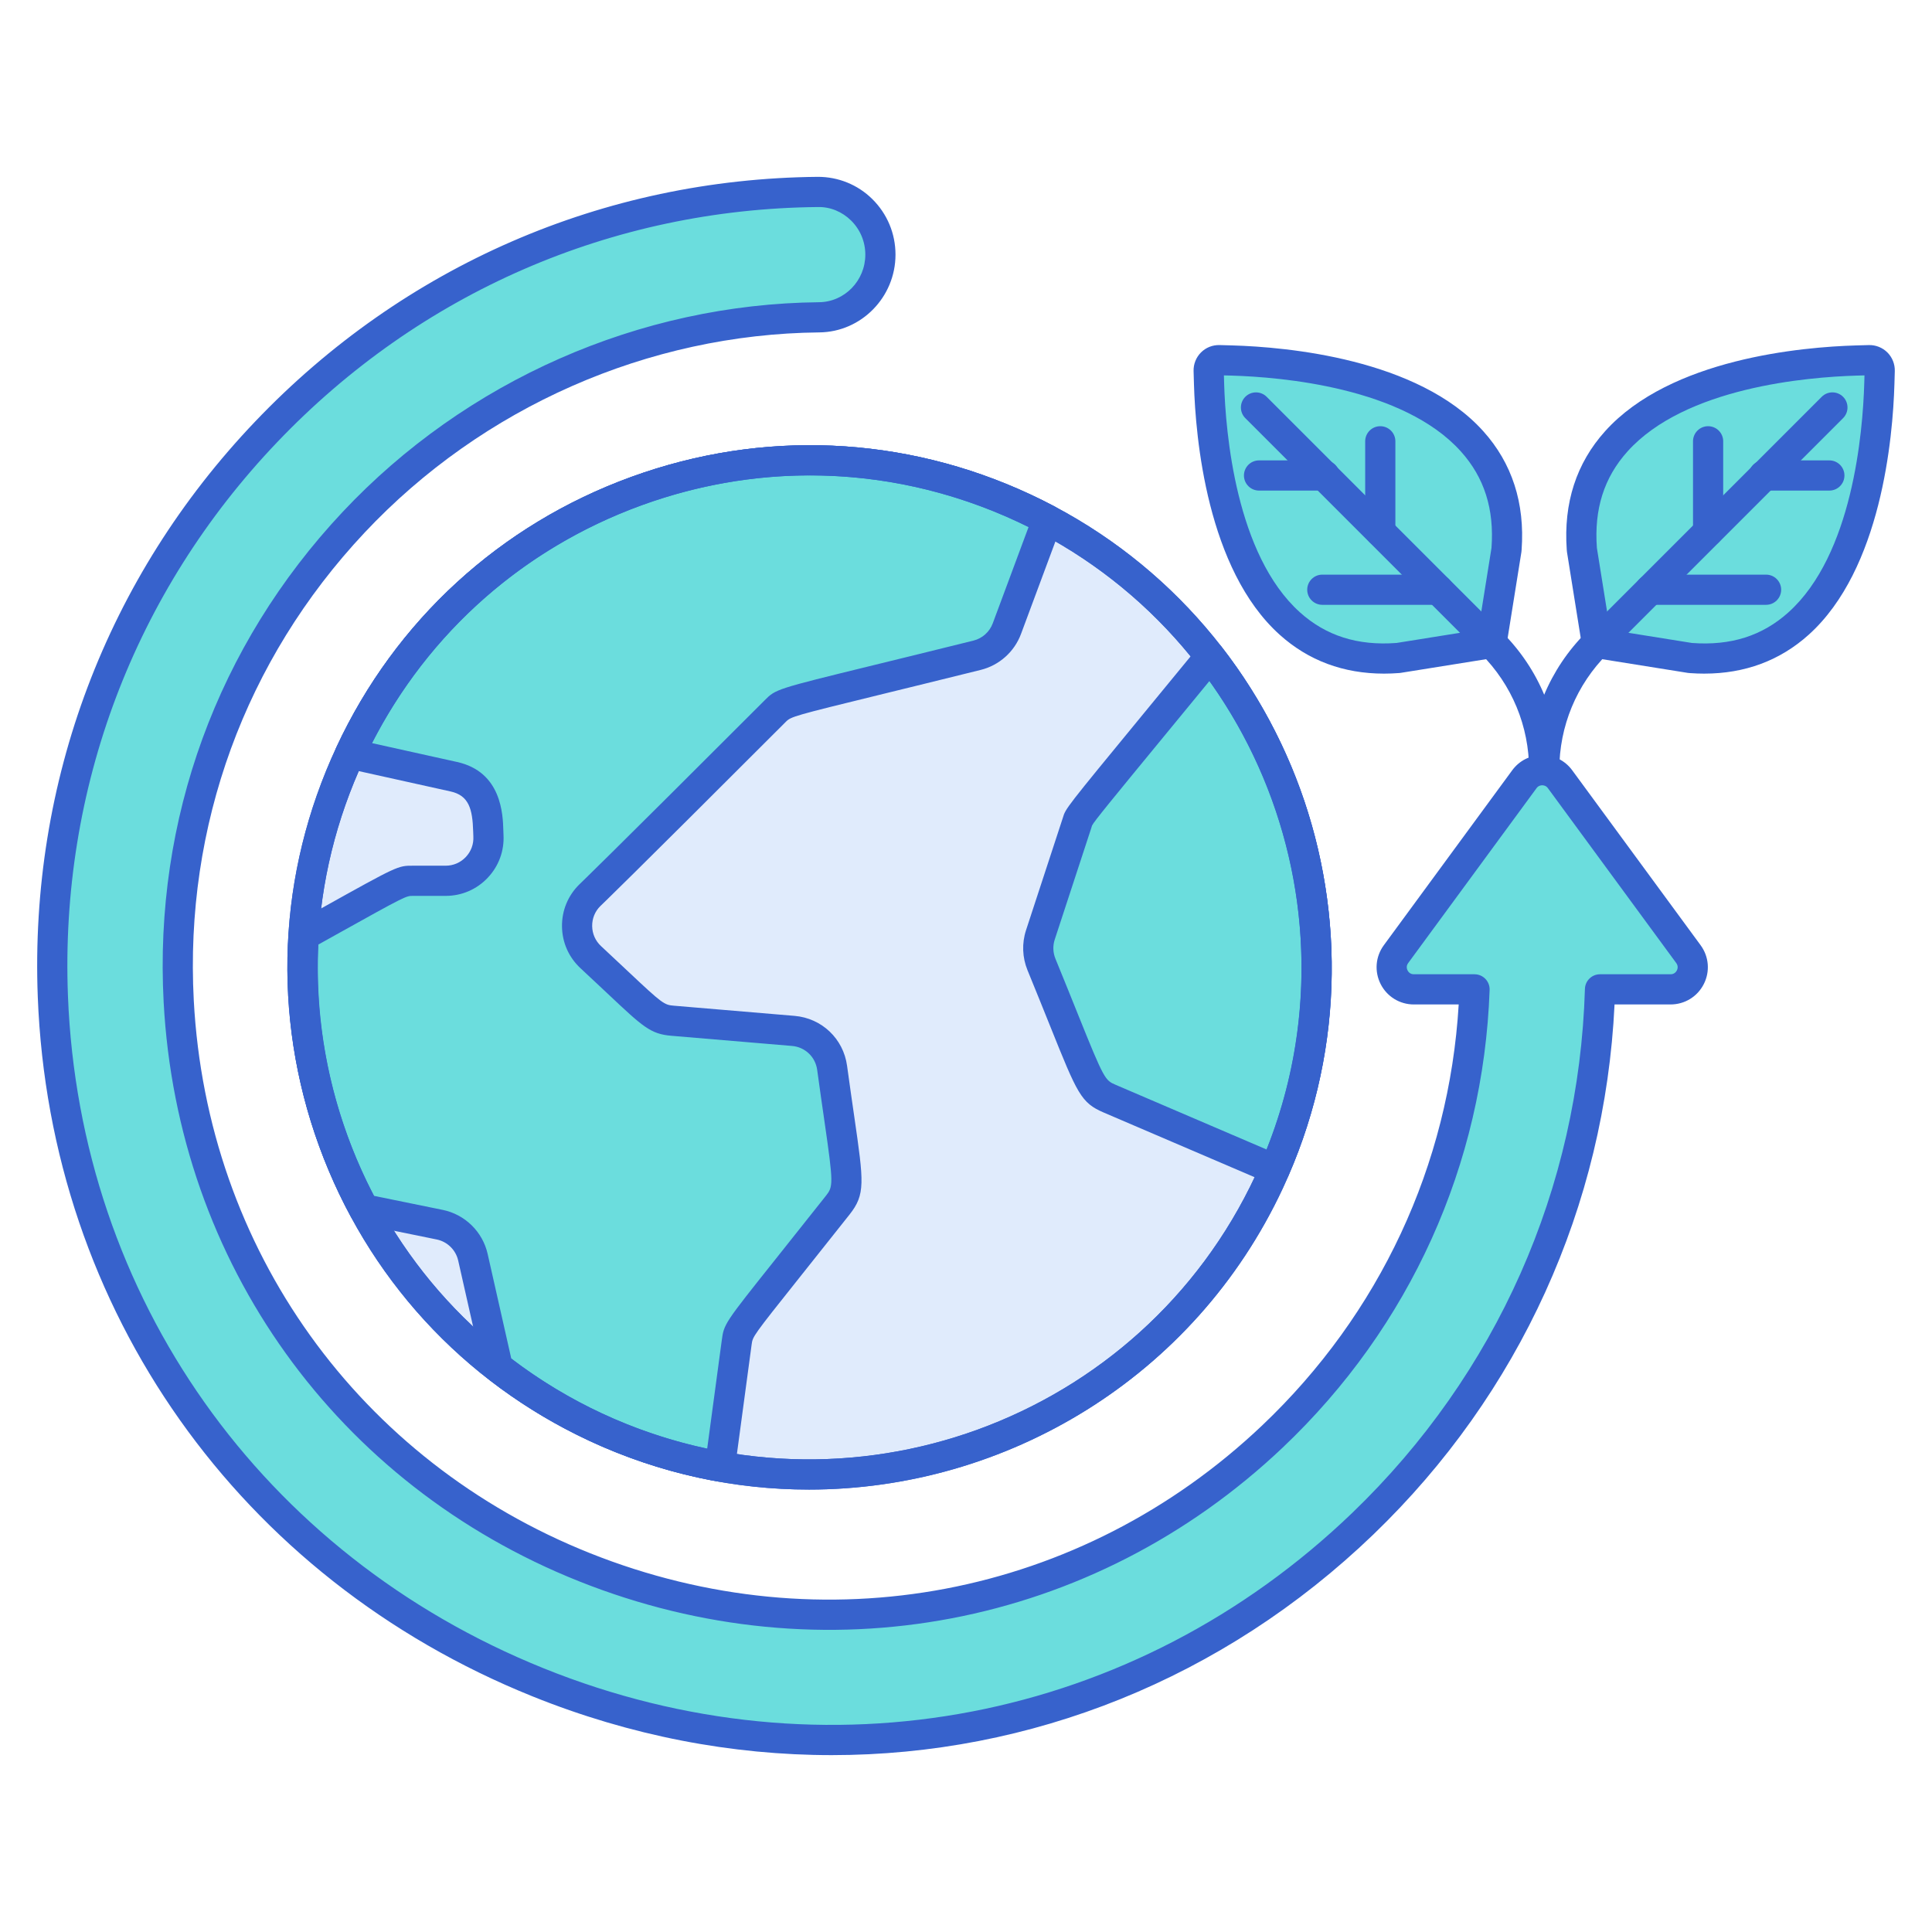 <svg id="Layer_1" enable-background="new 0 0 256 256" viewBox="0 0 256 256" xmlns="http://www.w3.org/2000/svg"><g><g><g><path d="m199.618 72.844.007-.041-.003.004c1.667-21.982-26.426-24.745-36.353-25.036l-1.725-.049c-.775-.022-1.41.613-1.388 1.388l.049 1.724c.291 9.927 3.054 38.02 25.036 36.353l-.004.003.041-.007 12.362-1.979z" fill="#6bdddd"/></g><g><path d="m201.592 73.16-1.979 12.362c-.137.853-.806 1.521-1.659 1.658l-12.362 1.979c-.067.011-.135.019-.202.022-.675.052-1.341.078-1.995.078-5.38 0-10.025-1.729-13.83-5.154-9.628-8.667-11.151-26.112-11.359-33.211l-.049-1.727c-.026-.917.331-1.815.98-2.465.648-.649 1.526-1.001 2.465-.979l1.722.048c7.101.208 24.546 1.731 33.213 11.359 3.817 4.241 5.529 9.524 5.087 15.706-.002.098-.011.196-.027.295zm-39.418-23.419.029 1.037c.193 6.582 1.558 22.72 10.038 30.353 3.462 3.117 7.65 4.452 12.805 4.065l10.847-1.736 1.738-10.856c.379-5.149-.951-9.336-4.066-12.796-7.634-8.48-23.771-9.845-30.355-10.038zm35.465 35.465h.01z" fill="#3762cc"/></g><g><path d="m204.614 126.001c-1.104 0-2-.896-2-2v-21.946c0-5.834-2.271-11.317-6.396-15.441l-31.207-31.207c-.781-.781-.781-2.047 0-2.828.78-.781 2.047-.781 2.828 0l31.207 31.207c4.88 4.879 7.568 11.367 7.568 18.27v21.946c0 1.103-.896 1.999-2 1.999z" fill="#3762cc"/></g><g><path d="m182.894 72.433c-1.104 0-2-.896-2-2v-11.959c0-1.104.896-2 2-2s2 .896 2 2v11.959c0 1.104-.895 2-2 2z" fill="#3762cc"/></g><g><path d="m190.574 80.142h-15.361c-1.104 0-2-.896-2-2s.896-2 2-2h15.361c1.104 0 2 .896 2 2s-.895 2-2 2z" fill="#3762cc"/></g><g><path d="m175.516 65.004h-8.687c-1.104 0-2-.896-2-2s.896-2 2-2h8.687c1.104 0 2 .896 2 2s-.896 2-2 2z" fill="#3762cc"/></g><g><path d="m209.61 72.844-.007-.041.003.004c-1.667-21.982 26.426-24.745 36.353-25.036l1.725-.049c.775-.022 1.41.613 1.388 1.388l-.049 1.724c-.291 9.927-3.054 38.02-25.036 36.353l.004.003-.041-.007-12.362-1.979z" fill="#6bdddd"/></g><g><path d="m225.833 89.259c-.613 0-1.235-.022-1.867-.067-.101-.001-.202-.011-.303-.027l-12.39-1.983c-.854-.137-1.522-.806-1.659-1.658l-1.983-12.391c-.017-.1-.025-.198-.027-.296-.441-6.182 1.27-11.465 5.087-15.705 8.667-9.628 26.112-11.151 33.21-11.359l1.728-.048c.918-.025 1.813.33 2.462.979s1.007 1.548.98 2.465l-.049 1.725c-.208 7.101-1.731 24.546-11.359 33.213-3.805 3.422-8.45 5.152-13.83 5.152zm-1.647-4.063c5.152.39 9.339-.948 12.801-4.065 8.48-7.633 9.844-23.771 10.038-30.354l.029-1.035-1.039.028c-6.581.193-22.718 1.558-30.352 10.038-3.115 3.46-4.446 7.646-4.066 12.796l1.738 10.856z" fill="#3762cc"/></g><g><path d="m204.614 126.001c-1.104 0-2-.896-2-2v-21.946c0-6.902 2.688-13.391 7.568-18.27l31.207-31.207c.781-.781 2.048-.781 2.828 0 .781.781.781 2.047 0 2.828l-31.207 31.207c-4.125 4.124-6.396 9.607-6.396 15.441v21.946c0 1.105-.896 2.001-2 2.001z" fill="#3762cc"/></g><g><path d="m226.333 72.433c-1.104 0-2-.896-2-2v-11.959c0-1.104.896-2 2-2s2 .896 2 2v11.959c0 1.104-.895 2-2 2z" fill="#3762cc"/></g><g><path d="m234.014 80.142h-15.361c-1.104 0-2-.896-2-2s.896-2 2-2h15.361c1.104 0 2 .896 2 2s-.895 2-2 2z" fill="#3762cc"/></g><g><path d="m242.398 65.004h-8.687c-1.104 0-2-.896-2-2s.896-2 2-2h8.687c1.104 0 2 .896 2 2s-.895 2-2 2z" fill="#3762cc"/></g><g><path d="m108.376 25.432c4.578-.042 8.282 3.731 8.282 8.309 0 4.511-3.6 8.259-8.111 8.304-48.171.472-87.505 41.163-84.867 90.625 3.923 73.625 92.288 107.579 144.921 57.675 16.563-15.706 25.987-36.648 26.781-59.251h-8.042c-2.402 0-3.784-2.73-2.363-4.666l17.011-23.178c1.171-1.596 3.555-1.596 4.727 0l17.011 23.178c1.421 1.936.038 4.666-2.363 4.666h-9.352c-.795 26.93-11.864 51.973-31.43 70.8-63.777 61.338-170.176 17.855-173.576-69.856-2.252-58.32 44.241-106.08 101.371-106.606z" fill="#6bdddd"/></g><g><path d="m110.21 232.563c-13.243 0-26.668-2.555-39.651-7.786-38.825-15.646-63.944-51.152-65.553-92.663-1.102-28.537 9.125-55.617 28.797-76.253 19.687-20.651 46.164-32.168 74.555-32.428 2.687-.009 5.287 1.022 7.233 2.95 1.978 1.96 3.067 4.573 3.067 7.358 0 5.627-4.527 10.249-10.091 10.304-22.672.222-44.639 9.896-60.268 26.543-15.82 16.852-23.854 38.861-22.622 61.976 1.757 32.964 21.88 61.028 52.516 73.243 30.917 12.327 65.03 5.844 89.032-16.913 15.588-14.781 24.793-34.528 26.061-55.799h-5.945c-1.869 0-3.555-1.036-4.399-2.703-.845-1.668-.683-3.64.423-5.147l17.011-23.178c.939-1.279 2.388-2.014 3.976-2.014s3.037.734 3.976 2.015l17.011 23.177c1.106 1.507 1.269 3.479.424 5.146-.844 1.667-2.53 2.703-4.399 2.703h-7.428c-1.277 26.71-12.583 51.589-31.967 70.241-19.936 19.172-45.487 29.228-71.759 29.228zm-1.815-205.13c-27.3.251-52.762 11.327-71.696 31.188-18.92 19.846-28.755 45.892-27.695 73.339 1.547 39.914 25.707 74.058 63.051 89.106 37.255 15.016 78.309 7.114 107.14-20.614 19.093-18.373 30.038-43.025 30.816-69.417.032-1.081.917-1.941 1.999-1.941h9.353c.517 0 .753-.357.831-.511.078-.153.226-.556-.08-.972l-17.011-23.178c-.243-.332-.575-.381-.751-.381s-.508.049-.75.38l-17.012 23.179c-.306.417-.158.819-.08.973.078.153.314.511.831.511h8.042c.542 0 1.062.221 1.439.611s.579.917.56 1.459c-.812 23.112-10.544 44.645-27.404 60.631-25.147 23.844-60.885 30.636-93.265 17.727-32.103-12.799-53.189-42.206-55.029-76.746-1.291-24.214 7.125-47.272 23.7-64.926 16.372-17.438 39.387-27.573 63.145-27.806 3.38-.033 6.13-2.86 6.13-6.304 0-1.71-.668-3.314-1.882-4.517-1.183-1.17-2.766-1.829-4.382-1.791z" fill="#3762cc"/></g></g><g><circle cx="107.29" cy="128.204" fill="#e0ebfc" r="67.177"/></g><g><path d="m107.185 197.377c-9.777 0-19.701-2.08-29.13-6.478-16.747-7.809-29.45-21.672-35.77-39.035-6.32-17.364-5.5-36.149 2.31-52.896 7.809-16.746 21.672-29.449 39.036-35.769 17.363-6.321 36.149-5.499 52.896 2.31 34.57 16.12 49.581 57.36 33.46 91.932-11.724 25.14-36.735 39.936-62.802 39.936zm.144-134.385c-7.518 0-15.055 1.317-22.33 3.965-16.36 5.955-29.421 17.924-36.779 33.702s-8.13 33.478-2.176 49.837 17.923 29.421 33.701 36.778c32.572 15.187 71.428 1.047 86.616-31.525 15.188-32.571 1.046-71.427-31.525-86.615-8.762-4.086-18.119-6.142-27.507-6.142z" fill="#3762cc"/></g><g><path d="m135.681 67.321c-33.625-15.68-73.594-1.132-89.274 32.493-.009.019-.016.038-.025.057l13.754 3.049c4.832 1.071 4.48 5.925 4.583 7.799.18 3.255-2.411 5.992-5.671 5.992h-4.244c-1.737 0-1.289-.151-14.555 7.237-.802 12.689 2.03 25.272 7.99 36.283l10.02 2.046c2.188.447 3.912 2.135 4.404 4.314l3.287 14.559c3.927 3.061 8.243 5.745 12.948 7.939 5.381 2.509 10.924 4.235 16.504 5.242l2.213-16.438c.28-2.083.147-1.468 13.378-18.189 1.944-2.457 1.291-3.436-.733-18.215-.361-2.634-2.501-4.665-5.15-4.889l-15.983-1.347c-2.521-.212-2.931-1.073-10.846-8.423-2.374-2.204-2.426-5.944-.115-8.214 0 0 3.176-3.015 24.457-24.296 1.523-1.523.469-.956 26.839-7.494 1.821-.452 3.302-1.774 3.956-3.533l5.365-14.427c-1.014-.538-2.049-1.054-3.102-1.545z" fill="#6bdddd"/></g><g><path d="m142.691 109.121-4.834 14.75c-.42 1.283-.37 2.673.142 3.922 6.435 15.701 6.251 16.592 9.053 17.793l21.84 9.36c10.084-23.202 6.035-49.139-8.558-67.955-18.359 22.364-17.214 20.822-17.643 22.13z" fill="#6bdddd"/></g><g><path d="m95.404 196.329c-.118 0-.237-.011-.355-.032-5.868-1.059-11.585-2.874-16.995-5.397-4.7-2.191-9.186-4.941-13.332-8.174-.365-.284-.62-.686-.721-1.137l-3.288-14.559c-.318-1.408-1.438-2.505-2.853-2.794l-10.02-2.046c-.58-.119-1.077-.487-1.359-1.008-6.203-11.459-9.048-24.379-8.228-37.361.043-.68.428-1.29 1.023-1.621l3.35-1.867c10.09-5.627 10.101-5.628 12.08-5.623h4.343c1.021 0 1.97-.408 2.672-1.15.702-.741 1.058-1.712 1.001-2.731-.01-.189-.017-.407-.023-.646-.086-3.032-.589-4.776-2.996-5.311l-13.754-3.049c-.594-.131-1.096-.526-1.364-1.073-.268-.546-.271-1.186-.011-1.735 7.829-16.792 21.692-29.495 39.056-35.814 17.363-6.321 36.149-5.499 52.896 2.31 1.083.505 2.158 1.04 3.195 1.589.887.47 1.288 1.524.938 2.465l-5.366 14.428c-.885 2.38-2.885 4.166-5.35 4.776-5.588 1.386-9.945 2.452-13.356 3.287-11.313 2.769-11.777 2.902-12.438 3.567l-.112.112c-21.057 21.058-24.363 24.209-24.494 24.332-.7.688-1.091 1.639-1.077 2.653s.432 1.954 1.175 2.645c1.429 1.327 2.614 2.443 3.611 3.382 4.562 4.296 4.767 4.406 6.042 4.514l15.983 1.347c3.608.304 6.472 3.021 6.963 6.61.368 2.683.689 4.909.959 6.772 1.259 8.701 1.485 10.27-.638 12.954-2.723 3.441-4.879 6.147-6.591 8.296-6.225 7.813-6.23 7.853-6.371 8.891l-2.217 16.467c-.073.541-.363 1.029-.805 1.351-.341.247-.753.38-1.173.38zm-27.66-16.324c3.75 2.859 7.785 5.304 12.001 7.27 4.464 2.082 9.15 3.653 13.96 4.682l1.93-14.332c.296-2.202.296-2.202 7.21-10.879 1.709-2.145 3.863-4.849 6.582-8.284.981-1.24 1.027-1.533-.184-9.9-.271-1.871-.594-4.107-.963-6.802-.235-1.72-1.607-3.021-3.336-3.167l-15.984-1.347c-2.763-.233-3.742-1.156-8.448-5.588-.992-.934-2.17-2.043-3.591-3.362-1.552-1.441-2.423-3.402-2.453-5.521-.029-2.118.787-4.102 2.298-5.586.056-.054 3.493-3.332 24.444-24.283l.101-.102c1.479-1.491 1.479-1.491 14.326-4.636 3.408-.834 7.762-1.899 13.345-3.284 1.181-.292 2.139-1.147 2.563-2.288l4.746-12.762c-.481-.238-.967-.473-1.455-.7-15.778-7.358-33.478-8.131-49.837-2.177-15.593 5.676-28.19 16.815-35.708 31.51l11.278 2.5c5.906 1.309 6.067 6.97 6.128 9.102.006.199.011.381.02.539.117 2.129-.625 4.153-2.09 5.701-1.465 1.549-3.446 2.401-5.578 2.401h-4.35c-.873-.009-.944-.004-10.125 5.116l-2.388 1.331c-.539 11.56 2.002 23.03 7.376 33.302l9.098 1.857c2.954.604 5.291 2.894 5.955 5.833z" fill="#3762cc"/></g><g><path d="m168.891 156.947c-.263 0-.53-.053-.787-.163l-21.84-9.359c-3.032-1.299-3.497-2.455-7.113-11.457-.808-2.01-1.787-4.447-3.003-7.415-.691-1.688-.759-3.571-.191-5.305l4.878-14.892c.366-1.232.366-1.232 10.584-13.664l7.369-8.969c.386-.472.972-.741 1.574-.731.608.009 1.18.294 1.553.774 15.506 19.992 18.883 46.806 8.812 69.977-.329.754-1.064 1.203-1.836 1.204zm-8.634-66.712-5.749 6.997c-7.162 8.713-9.574 11.647-9.809 12.16l-.108.352-4.834 14.75c-.272.83-.239 1.733.092 2.542 1.221 2.978 2.203 5.424 3.014 7.44 3.465 8.624 3.579 8.673 4.977 9.272l19.983 8.563c8.226-20.622 5.365-44.016-7.566-62.076zm-17.566 18.886h.01z" fill="#3762cc"/></g><g><path d="m107.185 197.377c-9.777 0-19.701-2.08-29.13-6.478-16.747-7.809-29.45-21.672-35.77-39.035-6.32-17.364-5.5-36.149 2.31-52.896 7.809-16.746 21.672-29.449 39.036-35.769 17.363-6.321 36.149-5.499 52.896 2.31 34.57 16.12 49.581 57.36 33.46 91.932-11.724 25.14-36.735 39.936-62.802 39.936zm.144-134.385c-7.518 0-15.055 1.317-22.33 3.965-16.36 5.955-29.421 17.924-36.779 33.702s-8.13 33.478-2.176 49.837 17.923 29.421 33.701 36.778c32.572 15.187 71.428 1.047 86.616-31.525 15.188-32.571 1.046-71.427-31.525-86.615-8.762-4.086-18.119-6.142-27.507-6.142z" fill="#3762cc"/></g></g></svg>